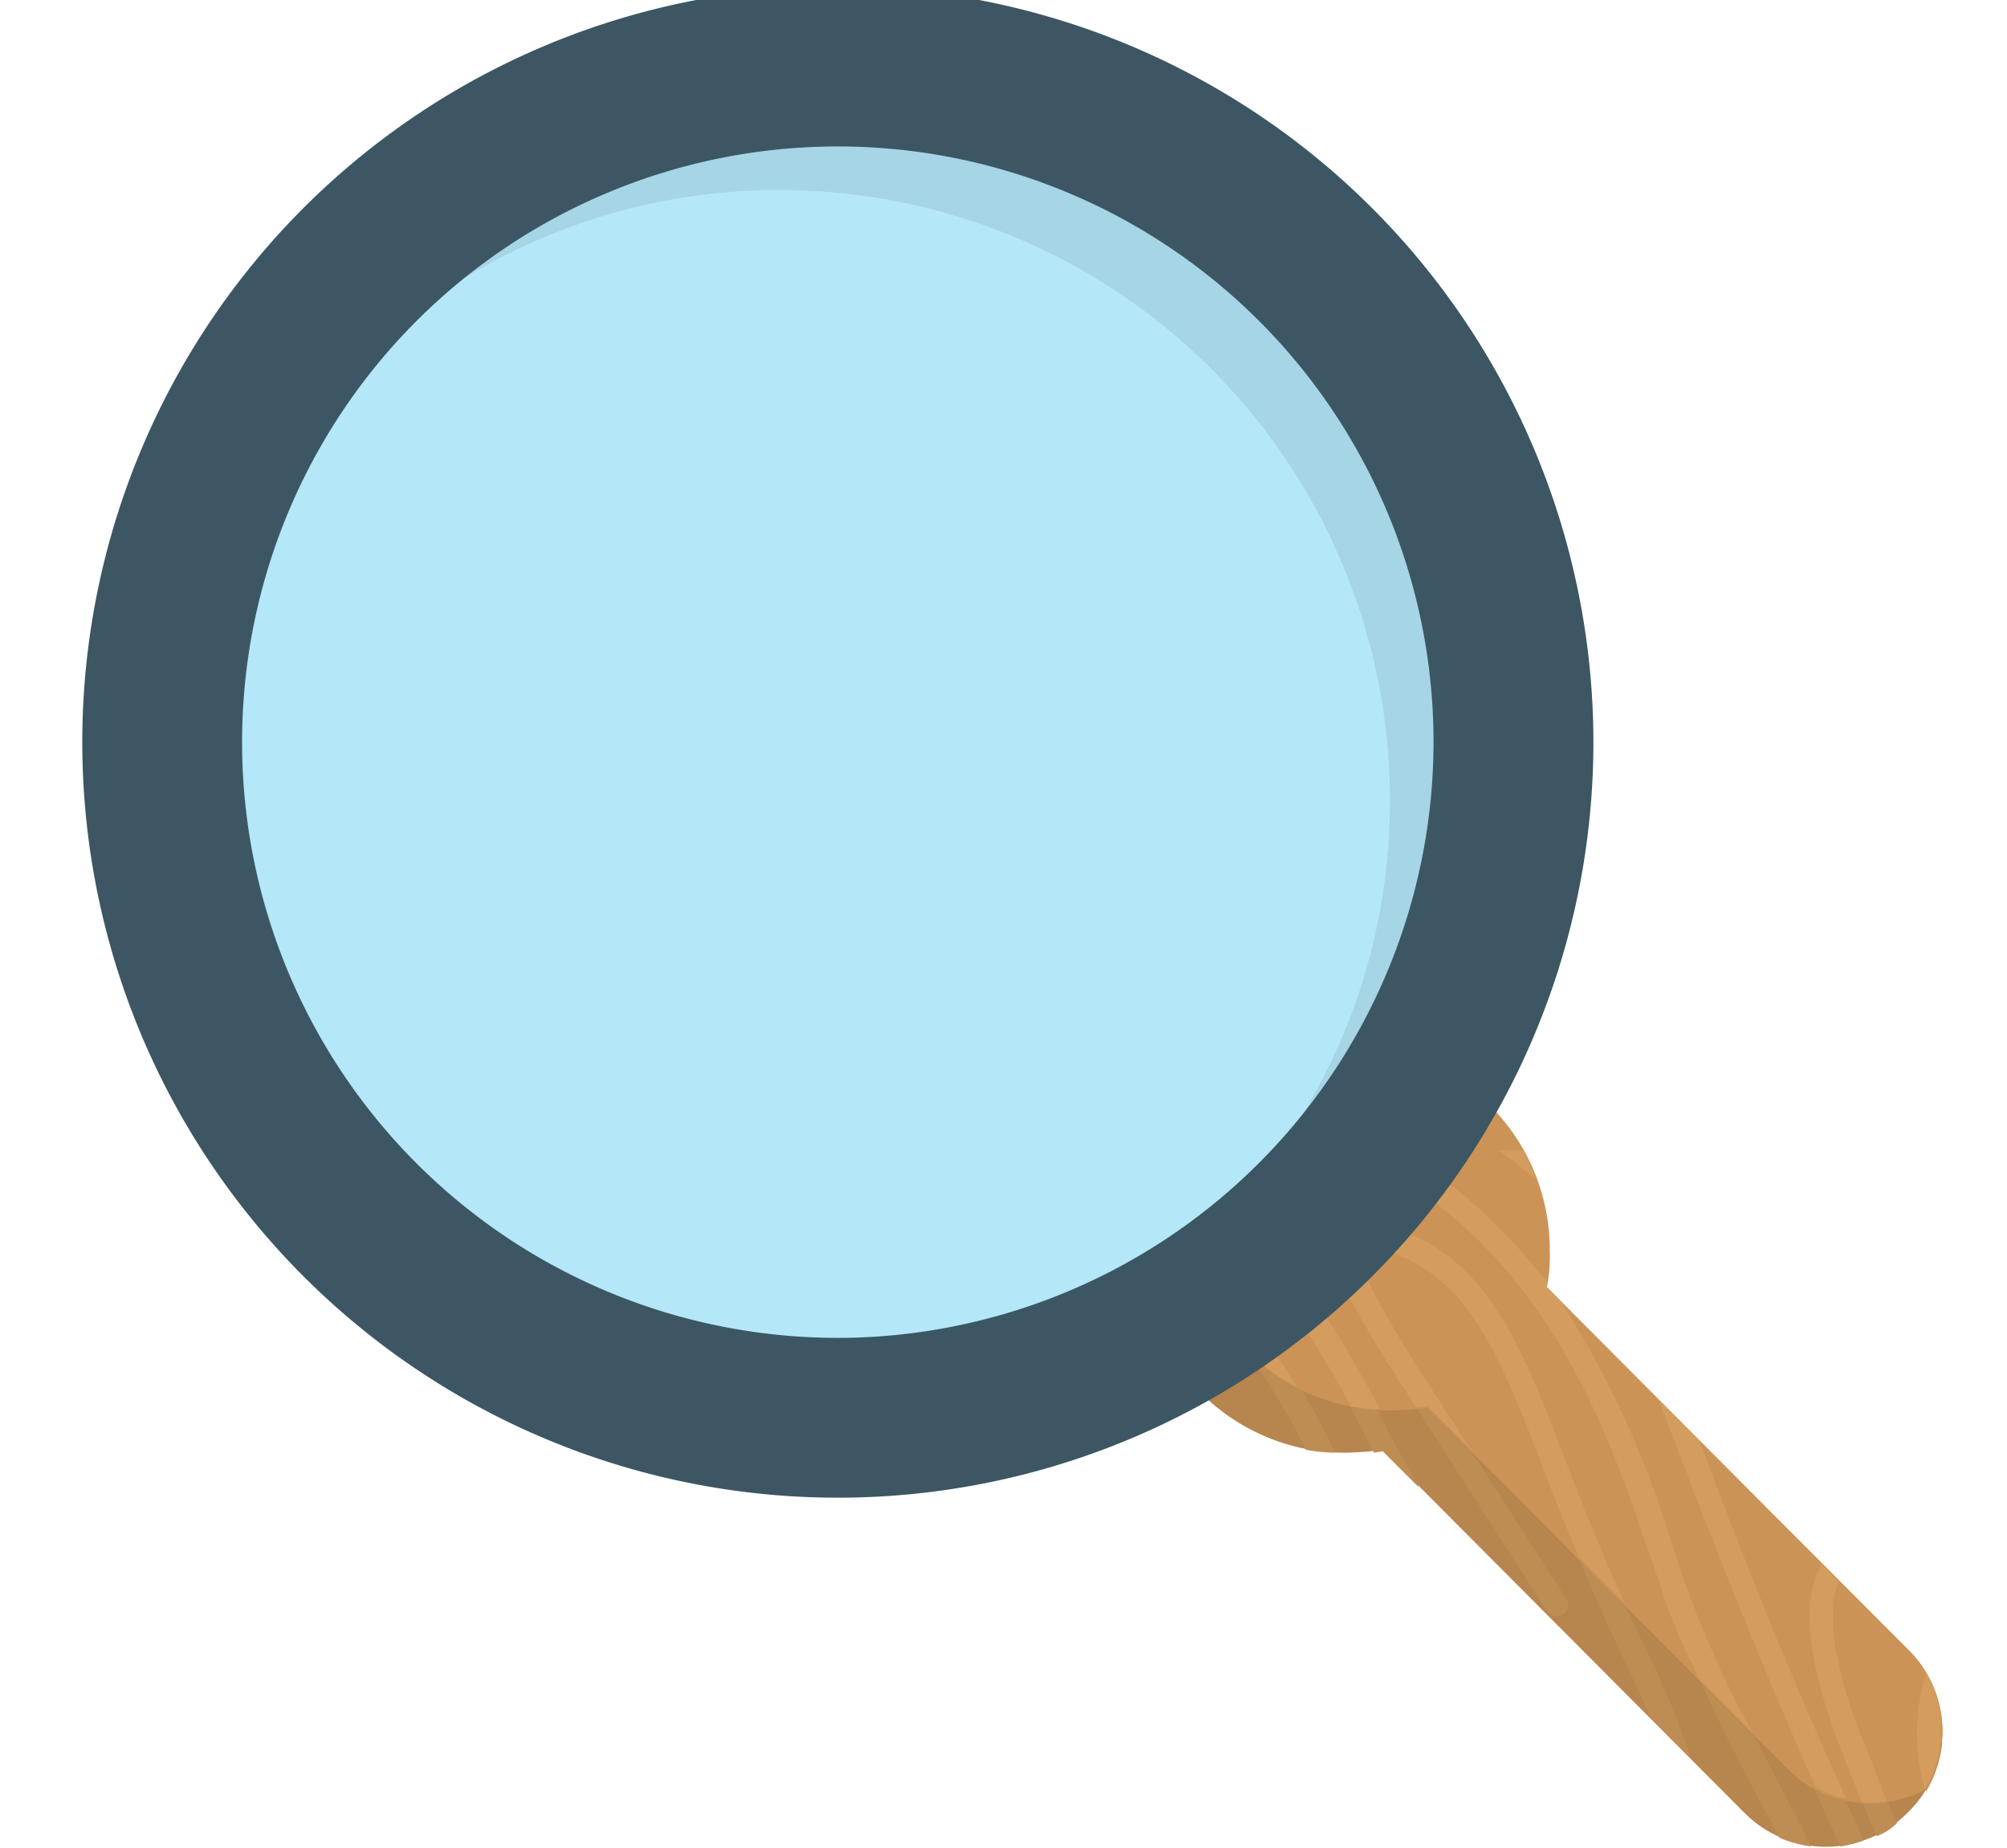 <svg xmlns="http://www.w3.org/2000/svg" xmlns:xlink="http://www.w3.org/1999/xlink" width="63" height="58" viewBox="0 0 63 58">
  <defs>
    <clipPath id="clip-path">
      <rect id="Rectangle_13" data-name="Rectangle 13" width="63" height="58" transform="translate(-0.149 0.42)" fill="#fff" stroke="#707070" stroke-width="1"/>
    </clipPath>
  </defs>
  <g id="Mask_Group_3" data-name="Mask Group 3" transform="translate(0.149 -0.42)" clip-path="url(#clip-path)">
    <g id="search" transform="translate(2.433 0)">
      <path id="Path_19" data-name="Path 19" d="M58.247,53.139l-11.4-11.4a5.005,5.005,0,0,0,.091-1.186,6.385,6.385,0,1,0-6.385,6.385,9.627,9.627,0,0,0,1.186-.091l11.357,11.4a3.606,3.606,0,0,0,5.108,0A3.566,3.566,0,0,0,58.247,53.139Zm0,0-11.4-11.4a5.005,5.005,0,0,0,.091-1.186,6.385,6.385,0,1,0-6.385,6.385,9.627,9.627,0,0,0,1.186-.091l11.357,11.4a3.606,3.606,0,0,0,5.108,0A3.566,3.566,0,0,0,58.247,53.139Z" transform="translate(-0.915 -0.916)" fill="#b7854e"/>
      <path id="Path_20" data-name="Path 20" d="M34.668,38.27a17.513,17.513,0,0,1,3.649,3.421,37.951,37.951,0,0,1,3.01,5.063l.137.274.274-.046,1.14,1.14-.958-1.733a42.507,42.507,0,0,0-3.056-5.154,20.016,20.016,0,0,0-3.922-3.649A4.271,4.271,0,0,1,34.668,38.27ZM49.948,53.093c-1.049-2.144-1.779-4.059-2.463-5.792-1.323-3.466-2.326-5.975-4.743-7.07-1.277-.547-1.961-.639-2.326-.182-.593.684.137,2.1,2.144,5.2L46.892,52c.046.046.046.091.091.091a.342.342,0,0,0,.411,0,.324.324,0,0,0,.091-.5l-4.333-6.75c-.684-1.049-2.463-3.877-2.189-4.333,0,0,.228-.137,1.46.411,2.144.958,3.056,3.238,4.379,6.659.639,1.688,1.414,3.649,2.463,5.838.365.775.639,1.368.867,1.916l1.277,1.277A26.849,26.849,0,0,0,49.948,53.093Zm4.835,5.473c-1.414-2.691-2.873-5.473-3.512-7.161-.182-.456-.319-.958-.5-1.46a30.42,30.42,0,0,0-3.512-7.662l-.411-.411v-.137a16.679,16.679,0,0,0-4.652-4.2H40.6c6.157,2.873,8.119,8.62,9.487,12.634.182.547.365,1,.5,1.505A76.293,76.293,0,0,0,54.1,58.931c.046.046.046.091.091.182a3.622,3.622,0,0,0,1,.274l-.411-.821ZM39.32,46.936a5.613,5.613,0,0,0,.912.091A18.113,18.113,0,0,0,34.3,39.775c-.046.274-.046.547-.091.867A17.152,17.152,0,0,1,39.32,46.936Zm6.8-9.4h-.73a11.094,11.094,0,0,1,1.14.912A3.294,3.294,0,0,0,46.116,37.54ZM56.7,55.784c-.821-2.189-1.049-3.831-.639-4.7l-.547-.547c-.5.867-.639,2.463.5,5.519.365.912.775,1.961,1.231,3.01a1.914,1.914,0,0,0,.639-.411C57.473,57.745,57.108,56.787,56.7,55.784Zm2.554-.5a3.519,3.519,0,0,0-.456-1.323,6.24,6.24,0,0,0,0,3.694,3.679,3.679,0,0,0,.5-1.505A5.813,5.813,0,0,1,59.252,55.282ZM56.835,59.2C54.828,54.826,53,50.128,51.681,46.662L50.4,45.385l.319.821c1.733,4.515,3.512,9.076,5.382,13.181A3.414,3.414,0,0,0,56.835,59.2Z" transform="translate(-0.917 -1.006)" fill="#be8d54"/>
      <path id="Path_21" data-name="Path 21" d="M58.879,57.472a3.608,3.608,0,0,0-.593-4.333l-11.357-11.4a5.005,5.005,0,0,0,.091-1.186,6.4,6.4,0,0,0-6.385-6.385A6.473,6.473,0,0,0,36.85,35.4a6.614,6.614,0,0,0-1.231,3.831A6.4,6.4,0,0,0,42,45.614a9.628,9.628,0,0,0,1.186-.091l11.357,11.4A3.666,3.666,0,0,0,58.879,57.472Z" transform="translate(-0.954 -0.916)" fill="#cc9357"/>
      <path id="Path_22" data-name="Path 22" d="M37.214,43.514a7.154,7.154,0,0,0,1.87,1.46,17.637,17.637,0,0,0-3.238-4.014,5.95,5.95,0,0,0,1,2.1ZM56.736,55.783c-.821-2.189-1.049-3.831-.639-4.7l-.547-.547c-.5.867-.639,2.463.5,5.519.228.593.5,1.277.775,1.961a4.171,4.171,0,0,0,.775-.046C57.329,57.288,57.055,56.512,56.736,55.783Zm2.554-.5a3.519,3.519,0,0,0-.456-1.323,6.238,6.238,0,0,0-.046,3.6.045.045,0,0,0,.046-.046,3.6,3.6,0,0,0,.456-1.505ZM35.618,39a15.342,15.342,0,0,1,2.737,2.691,32.006,32.006,0,0,1,2.417,3.877,5.613,5.613,0,0,0,.912.091,40.92,40.92,0,0,0-2.691-4.424,17.511,17.511,0,0,0-3.238-3.1A4.921,4.921,0,0,0,35.618,39Zm16.1,7.662-1.277-1.277.319.821c1.46,3.831,3.01,7.754,4.607,11.311a2.761,2.761,0,0,0,.958.365C54.5,53.913,52.9,49.808,51.718,46.661Zm-5.564-9.122h-.73a11.094,11.094,0,0,1,1.14.912A3.294,3.294,0,0,0,46.154,37.539Zm5.2,13.82c-.182-.456-.319-.958-.5-1.46a30.42,30.42,0,0,0-3.512-7.662l-.411-.411v-.137a16.679,16.679,0,0,0-4.652-4.2H40.635c6.157,2.873,8.119,8.62,9.487,12.634.182.547.365,1,.5,1.505a24.881,24.881,0,0,0,1.095,2.509l1.642,1.642a33.713,33.713,0,0,1-2.007-4.424ZM42.779,40.23c-1.277-.547-1.961-.639-2.326-.182-.593.684.137,2.1,2.144,5.2l.228.365.365-.046,1.323,1.323-1.323-2.052C42.505,43.787,40.726,40.959,41,40.5c0,0,.228-.137,1.46.411,2.144.958,3.056,3.238,4.379,6.659q.479,1.3,1.095,2.737l1.414,1.414c-.73-1.642-1.323-3.1-1.824-4.424C46.2,43.833,45.2,41.324,42.779,40.23Z" transform="translate(-0.954 -1.005)" fill="#d49d5e"/>
      <path id="Path_23" data-name="Path 23" d="M23.843,4.687A19.156,19.156,0,1,1,4.687,23.843,19.154,19.154,0,0,1,23.843,4.687Z" transform="translate(-0.126 -0.126)" fill="#b4e7f8"/>
      <path id="Path_24" data-name="Path 24" d="M23.973,4.687A19.115,19.115,0,0,0,9.561,11.255,18.953,18.953,0,0,1,22.149,6.511,19.154,19.154,0,0,1,41.305,25.667a18.953,18.953,0,0,1-4.743,12.588A19.138,19.138,0,0,0,23.973,4.687Z" transform="translate(-0.256 -0.126)" fill="#a6d5e5"/>
      <path id="Path_25" data-name="Path 25" d="M23.717,0A23.717,23.717,0,1,0,47.435,23.717,23.728,23.728,0,0,0,23.717,0Zm0,42.417a18.7,18.7,0,1,1,18.7-18.7A18.726,18.726,0,0,1,23.717,42.418ZM23.717,0A23.717,23.717,0,1,0,47.435,23.717,23.728,23.728,0,0,0,23.717,0Zm0,42.417a18.7,18.7,0,1,1,18.7-18.7A18.726,18.726,0,0,1,23.717,42.418Z" transform="translate(0 0)" fill="#3c5663"/>
    </g>
  </g>
</svg>
